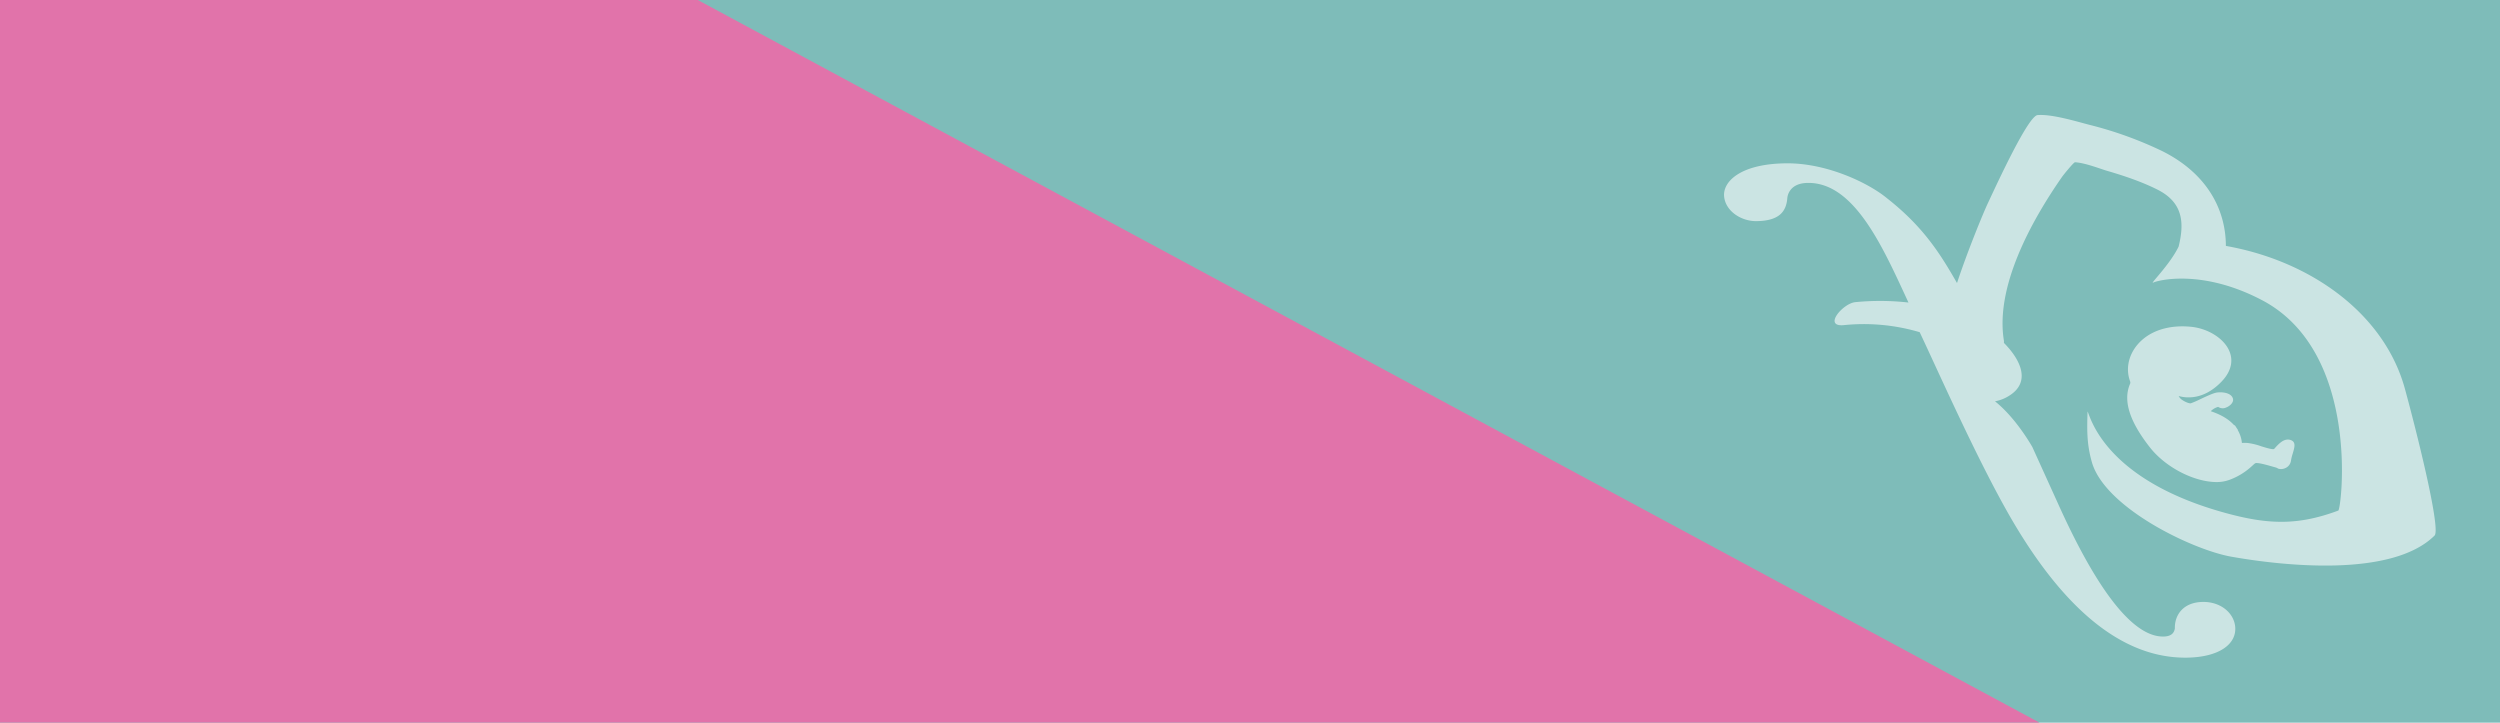 <svg xmlns="http://www.w3.org/2000/svg" viewBox="0 0 1280 370"><defs><style>.cls-1{fill:#7ebcb9;}.cls-2{fill:#fff;opacity:0.6;}.cls-3{fill:#e173aa;}</style></defs><title>BackgroundRecurso 4</title><g id="Capa_2" data-name="Capa 2"><g id="Capa_1-2" data-name="Capa 1"><rect class="cls-1" width="1280" height="370"/><path class="cls-2" d="M914.86,83.62c20.65-.12,41.9,10.12,51.23,17.84,18.73,14.69,27.35,28.53,35.9,43.46,5-15.24,13.34-35.76,16-41.31,5.11-10.9,20.51-44.28,25.25-44.68,7.31-.62,20.15,3.34,26.62,5a195.32,195.32,0,0,1,36.87,13.27c22,10.83,32.86,28.72,32.92,48.71,43.93,7.79,81.16,35,91.62,73,4.94,17.94,18.71,71.85,15.22,75.3-22.11,21.88-78.72,15.31-104.07,10.81-20-3.54-64.75-25.09-71.39-48.42-2.78-9.77-2.43-17.38-2.21-25.88,1.21,1.25,7.42,35.08,72.11,52.32,20.77,5.53,35.86,6,56.29-1.63,1.53-.57,11.79-81-39.05-107.72-31.07-16.33-53.91-10-55.71-9-2.11,1.13,8.54-9.18,13-18.45,3-12.15,2.31-22.55-10.84-29.16-8.15-4.09-17.32-7.16-26.28-9.76-3.29-1-11-4-15.94-4.24-.7,0-5.88,6.41-6.57,7.39C1039.7,113.6,1021.5,147,1026,174.41a6.37,6.37,0,0,1,0,1.15c8.3,8.34,14.45,20.2,2.15,27.39a20.05,20.05,0,0,1-6.71,2.52c9.45,7.57,16.71,19.23,19.12,23.4l12.8,28.21c21.21,47.26,39.33,68.91,54.17,68.83,3.87,0,5.62-1.59,6-4.18-.17-6.73,4.18-13.48,14.5-13.54,9-.05,15.53,5.61,16.35,12.34,1.12,9.31-8.39,16.09-25.16,16.19-37.75.21-67.62-33.29-90.09-72.25-17.15-29.89-36.69-74.19-46.25-94.39a100.68,100.68,0,0,0-38.88-3.61c-10.77,1-.46-11.16,5.93-11.77a130.17,130.17,0,0,1,27.21.2c-12.62-27.15-27.26-61.38-51.32-61.25-8.39,0-10.37,5-10.7,7.57-.48,6.73-3.73,11.93-16,12-7.74,0-15.46-5.1-16.34-12.34C881.79,93.12,891,83.75,914.86,83.62Z"/><path class="cls-2" d="M1090.62,195.25c-2.78-7.45-.17-15.94,6.63-21.63,6.07-5.07,14.84-7.3,24.69-6.29,7.83.8,15.31,5.1,18.62,10.7s2.23,11.78-3.09,17.31c-9,9.41-17.83,8.6-22,7.42a5.29,5.29,0,0,0,1.51,1.8c1.32,1,3.82,2.14,4.76,1.92a47.29,47.29,0,0,0,4.61-2c4.25-2,7.16-3.33,8.9-3.53,3.3-.37,7.22.43,8,3.08.57,1.83-1.35,3.82-3.46,4.61a4.11,4.11,0,0,1-4.07-.31h-.06a8.38,8.38,0,0,0-3.75,2.21q8,2.67,12,7.21h.09l.25,0c.54.79,1,1.61,1.61,2.39h-.18a15.65,15.65,0,0,1,2.17,6.65,22.2,22.2,0,0,1,2.82,0,32.78,32.78,0,0,1,7,1.68c1.85.59,6.2,1.94,6.71,1.37,2.39-2.74,4.31-4.49,6.46-4.75a4.24,4.24,0,0,1,2.67.52c2,1.15,1.23,3.69.35,6.65a24.49,24.49,0,0,0-.89,3.66,4.81,4.81,0,0,1-2.81,3.71,5.2,5.2,0,0,1-3.47.39c-.39-.1-.89-.51-1.46-.66-2.66-.71-7.57-2.29-10-2.29h-.06c-.65,0-1.27.79-2.51,1.85a34,34,0,0,1-10.7,6.58,18.76,18.76,0,0,1-7.08,1.31c-11.16,0-25.9-7.25-34.15-17.78-10.45-13.32-13.78-23.9-10.19-32.38A1.75,1.75,0,0,0,1090.62,195.25Z"/><polygon class="cls-3" points="357.26 0 1044.23 370 0 370 0 0 357.26 0"/></g></g></svg>